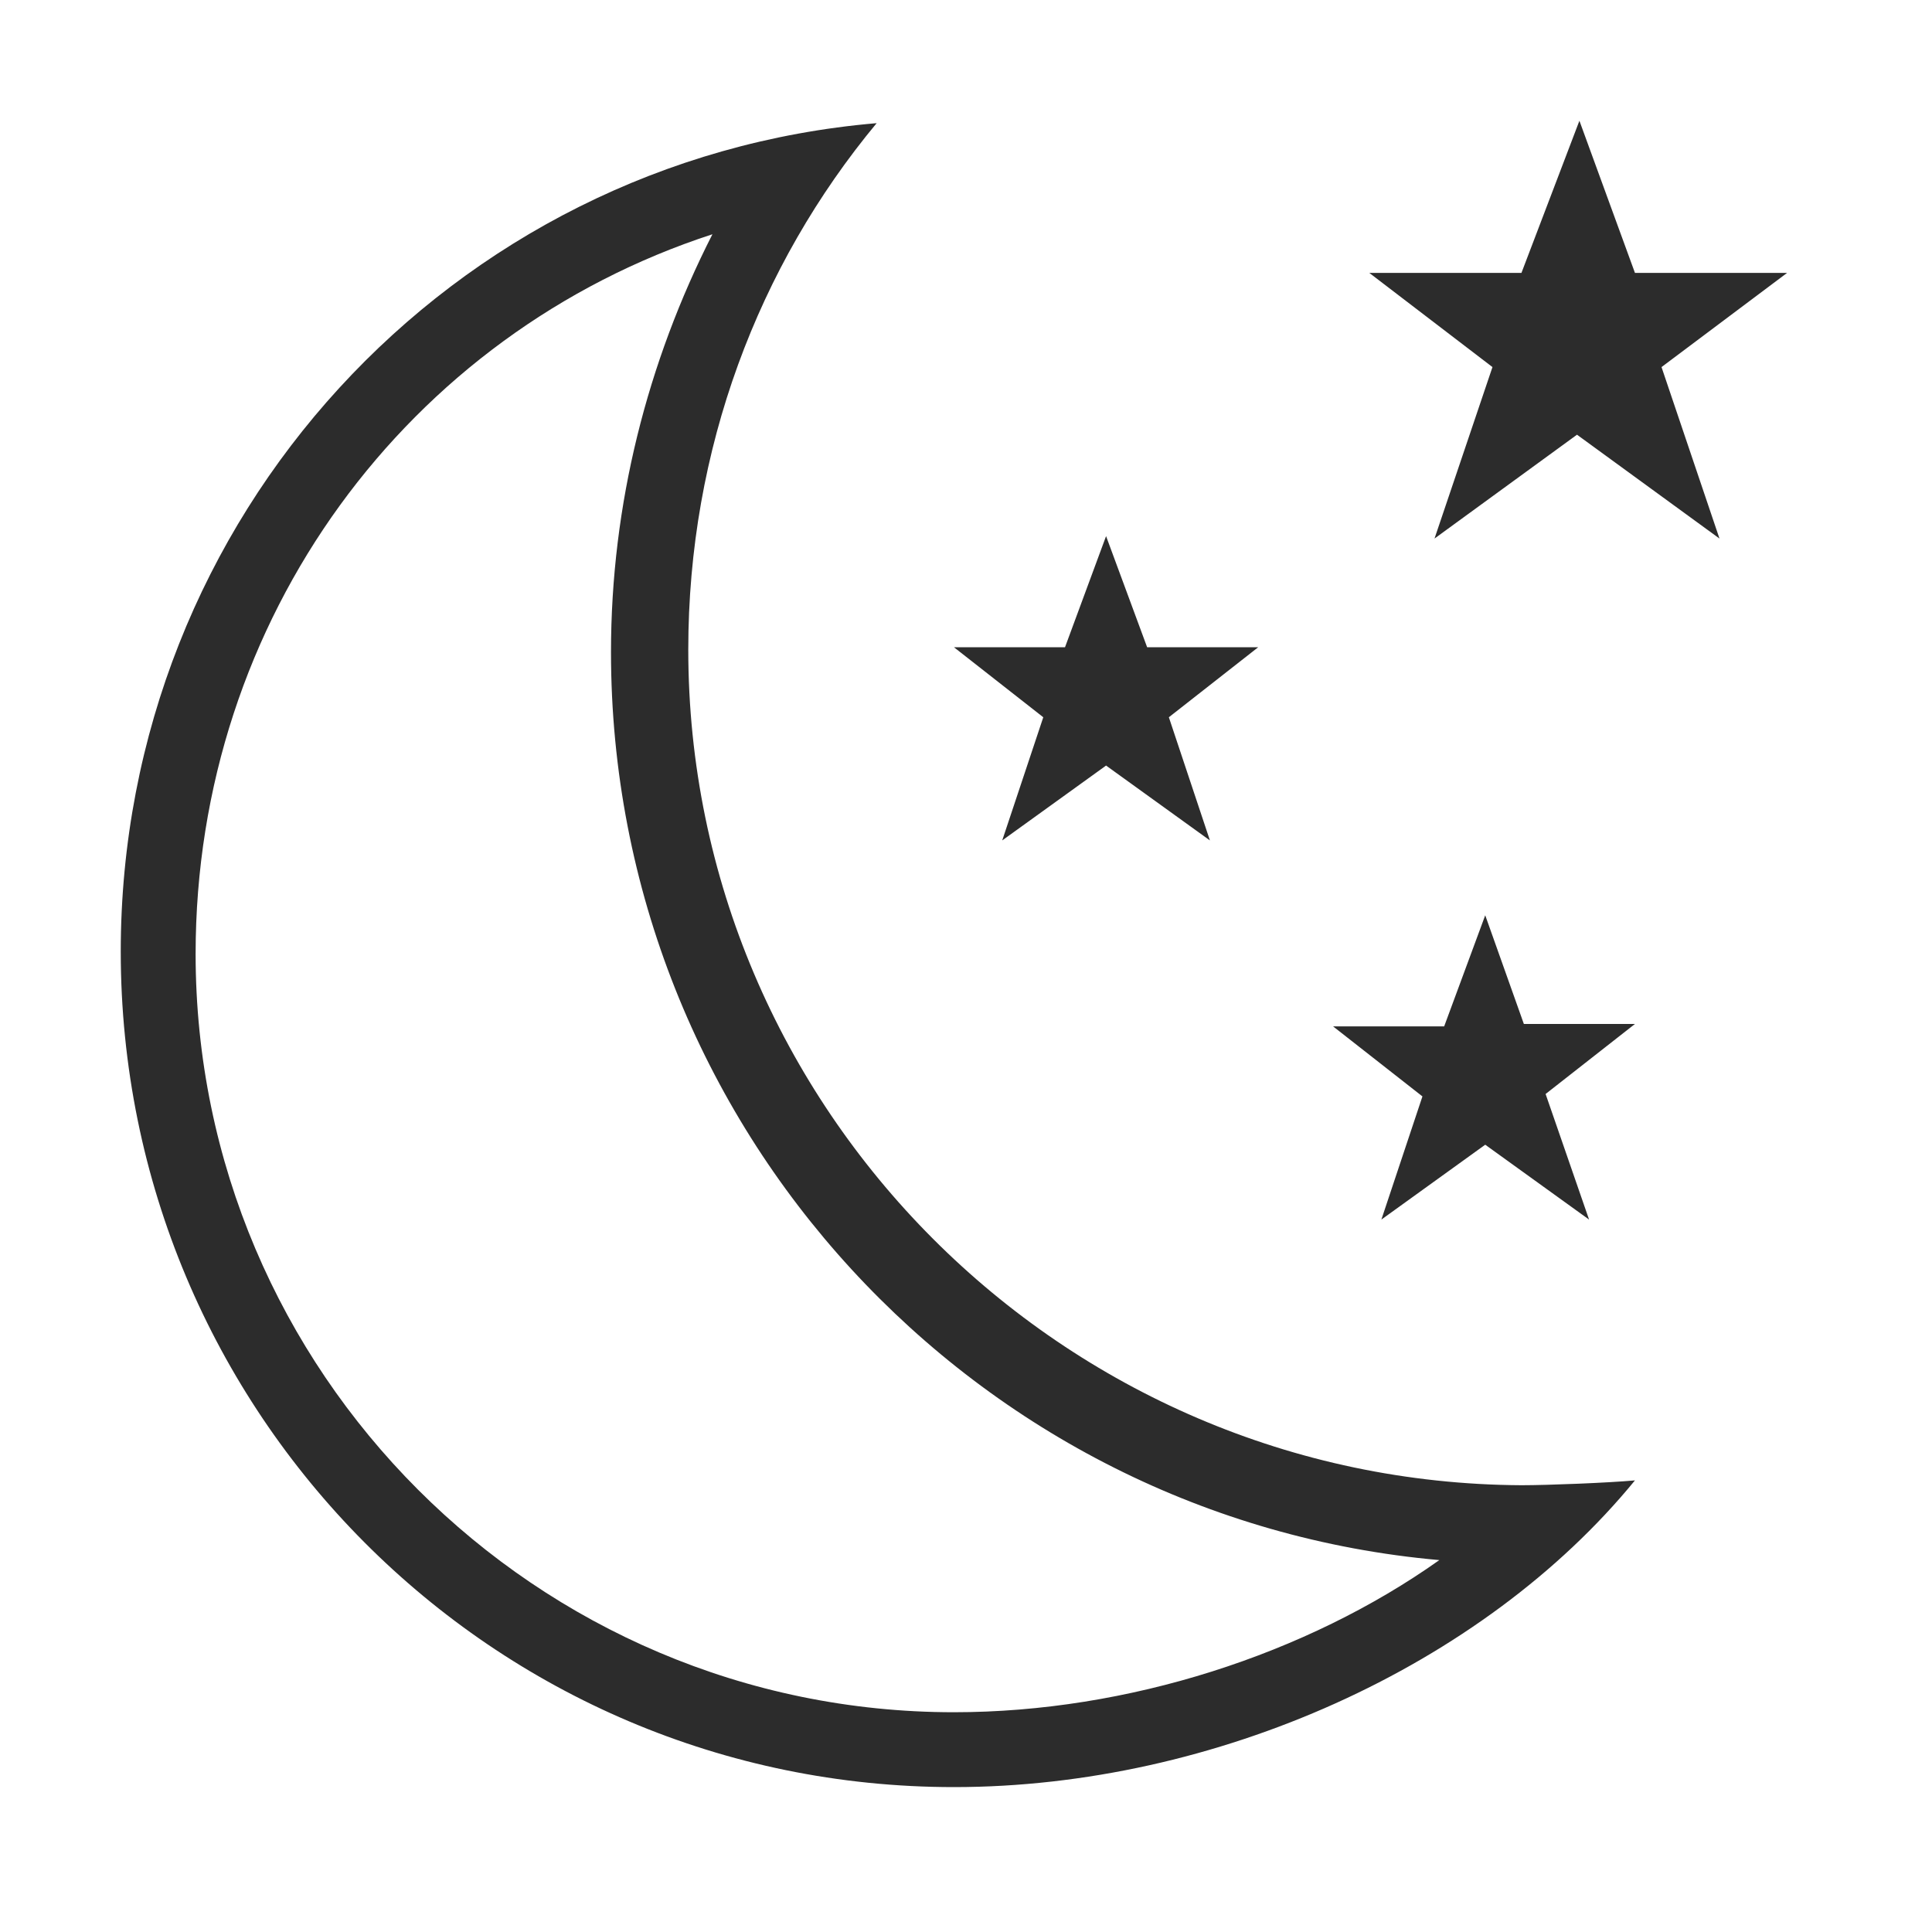 <?xml version="1.0" standalone="no"?><!DOCTYPE svg PUBLIC "-//W3C//DTD SVG 1.1//EN" "http://www.w3.org/Graphics/SVG/1.1/DTD/svg11.dtd"><svg t="1513108777659" class="icon" style="" viewBox="0 0 1024 1024" version="1.1" xmlns="http://www.w3.org/2000/svg" p-id="1404" xmlns:xlink="http://www.w3.org/1999/xlink" width="200" height="200"><defs><style type="text/css"></style></defs><path d="M787.2 485.12l-21.76 58.88h-58.88l47.36 37.12-21.76 65.28 55.04-39.68 55.04 39.68-23.04-66.56 47.36-37.12h-58.88l-20.48-57.6zM947.2 144.64h-80.64L837.12 64 806.4 144.64h-80.64l65.28 49.92-30.72 90.88 75.52-55.04 75.52 55.04-30.72-90.88 66.56-49.92zM531.2 445.44l55.04-39.68 55.04 39.68-21.76-65.28 47.36-37.12h-58.88l-21.76-58.88-21.76 58.88h-58.88l47.36 37.12-21.76 65.28z m-166.4-101.12c0-106.24 37.12-203.52 99.84-279.04C239.36 84.48 64 273.92 64 504.32 64 748.8 261.12 947.2 505.6 947.2c138.24 0 280.32-64 360.96-162.56-14.08 1.28-46.08 2.56-60.16 2.56-243.2-1.28-441.6-199.68-441.6-442.88z m140.8 563.2c-221.44 0-401.92-180.48-401.92-401.92 0-177.92 112.64-328.96 273.92-381.44-34.56 67.84-53.76 143.36-53.76 221.44 0 252.16 193.28 459.52 439.04 481.28-70.4 49.92-165.12 80.64-257.28 80.64z" fill="#2c2c2c" p-id="1405"></path></svg>